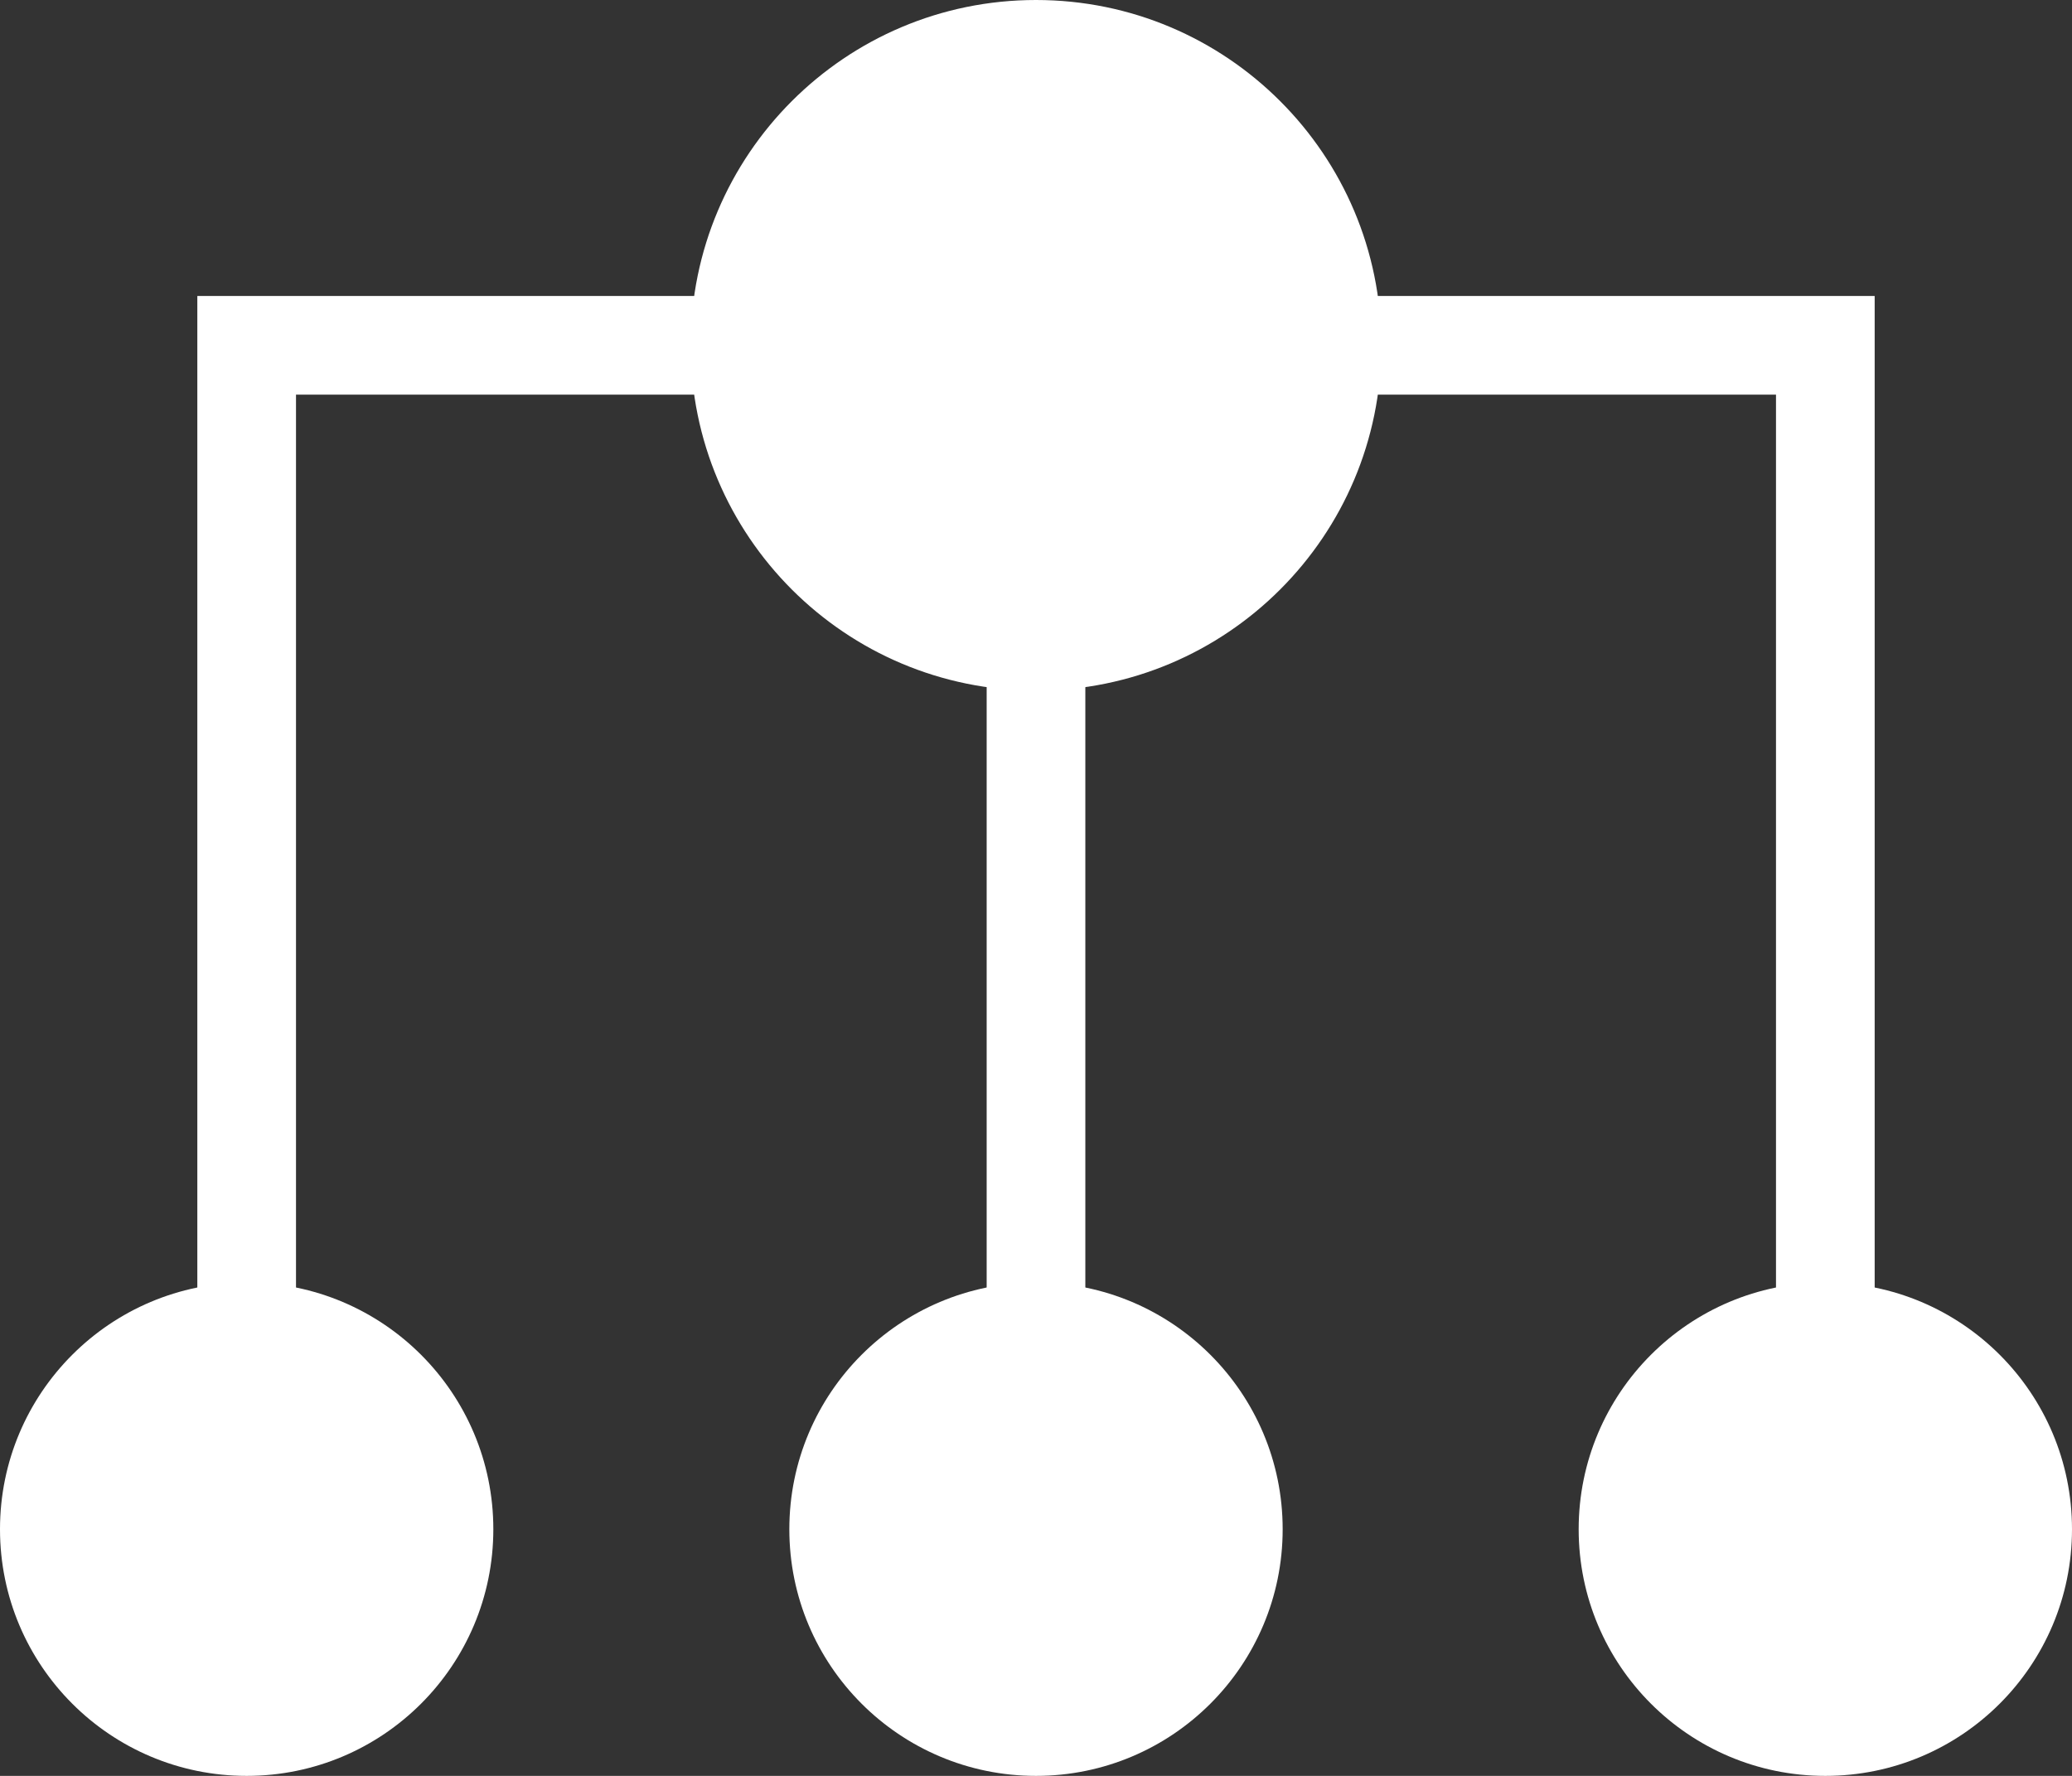 <?xml version="1.0" encoding="UTF-8"?>
<svg width="21px" height="18px" viewBox="0 0 21 18" version="1.1" xmlns="http://www.w3.org/2000/svg" xmlns:xlink="http://www.w3.org/1999/xlink">
    <rect x="0" y="0" width="21" height="18" fill="#333333" stroke="none"/>
    <!-- Generator: Sketch 52.5 (67469) - http://www.bohemiancoding.com/sketch -->
    <title>noun_Structure_556199</title>
    <desc>Created with Sketch.</desc>
    <g id="Page-1" stroke="none" stroke-width="1" fill="none" fill-rule="evenodd">
        <g id="noun_Structure_556199" fill="#FFFFFF">
            <g id="Group">
                <g>
                    <g>
                        <rect id="Rectangle" x="10" y="6.5" width="1" height="7"></rect>
                        <polygon id="Path" points="13 3 19 3 19 13.5 18 13.5 18 4 13 4"></polygon>
                        <polygon id="Path" points="2 3 2 13.5 3 13.5 3 4 8 4 8 3"></polygon>
                        <path d="M10.5,7 C12.433,7 14,5.433 14,3.5 C14,1.567 12.433,0 10.5,0 C8.567,0 7,1.567 7,3.5 C7,5.433 8.567,7 10.5,7 Z M10.5,6 C11.881,6 13,4.881 13,3.5 C13,2.119 11.881,1 10.5,1 C9.119,1 8,2.119 8,3.5 C8,4.881 9.119,6 10.5,6 Z" id="Shape" fill-rule="nonzero"></path>
                        <path d="M10.5,18 C11.881,18 13,16.881 13,15.5 C13,14.119 11.881,13 10.5,13 C9.119,13 8,14.119 8,15.5 C8,16.881 9.119,18 10.5,18 Z M10.5,17 C11.328,17 12,16.328 12,15.5 C12,14.672 11.328,14 10.5,14 C9.672,14 9,14.672 9,15.5 C9,16.328 9.672,17 10.5,17 Z" id="Shape" fill-rule="nonzero"></path>
                        <path d="M2.5,18 C3.881,18 5,16.881 5,15.5 C5,14.119 3.881,13 2.5,13 C1.119,13 0,14.119 0,15.5 C0,16.881 1.119,18 2.5,18 Z M2.5,17 C3.328,17 4,16.328 4,15.5 C4,14.672 3.328,14 2.5,14 C1.672,14 1,14.672 1,15.5 C1,16.328 1.672,17 2.5,17 Z" id="Shape" fill-rule="nonzero"></path>
                        <path d="M18.5,18 C19.881,18 21,16.881 21,15.5 C21,14.119 19.881,13 18.5,13 C17.119,13 16,14.119 16,15.5 C16,16.881 17.119,18 18.5,18 Z M18.5,17 C19.328,17 20,16.328 20,15.5 C20,14.672 19.328,14 18.5,14 C17.672,14 17,14.672 17,15.5 C17,16.328 17.672,17 18.5,17 Z" id="Shape" fill-rule="nonzero"></path>
                    </g>
                </g>
            </g>
        </g>
    </g>
</svg>
